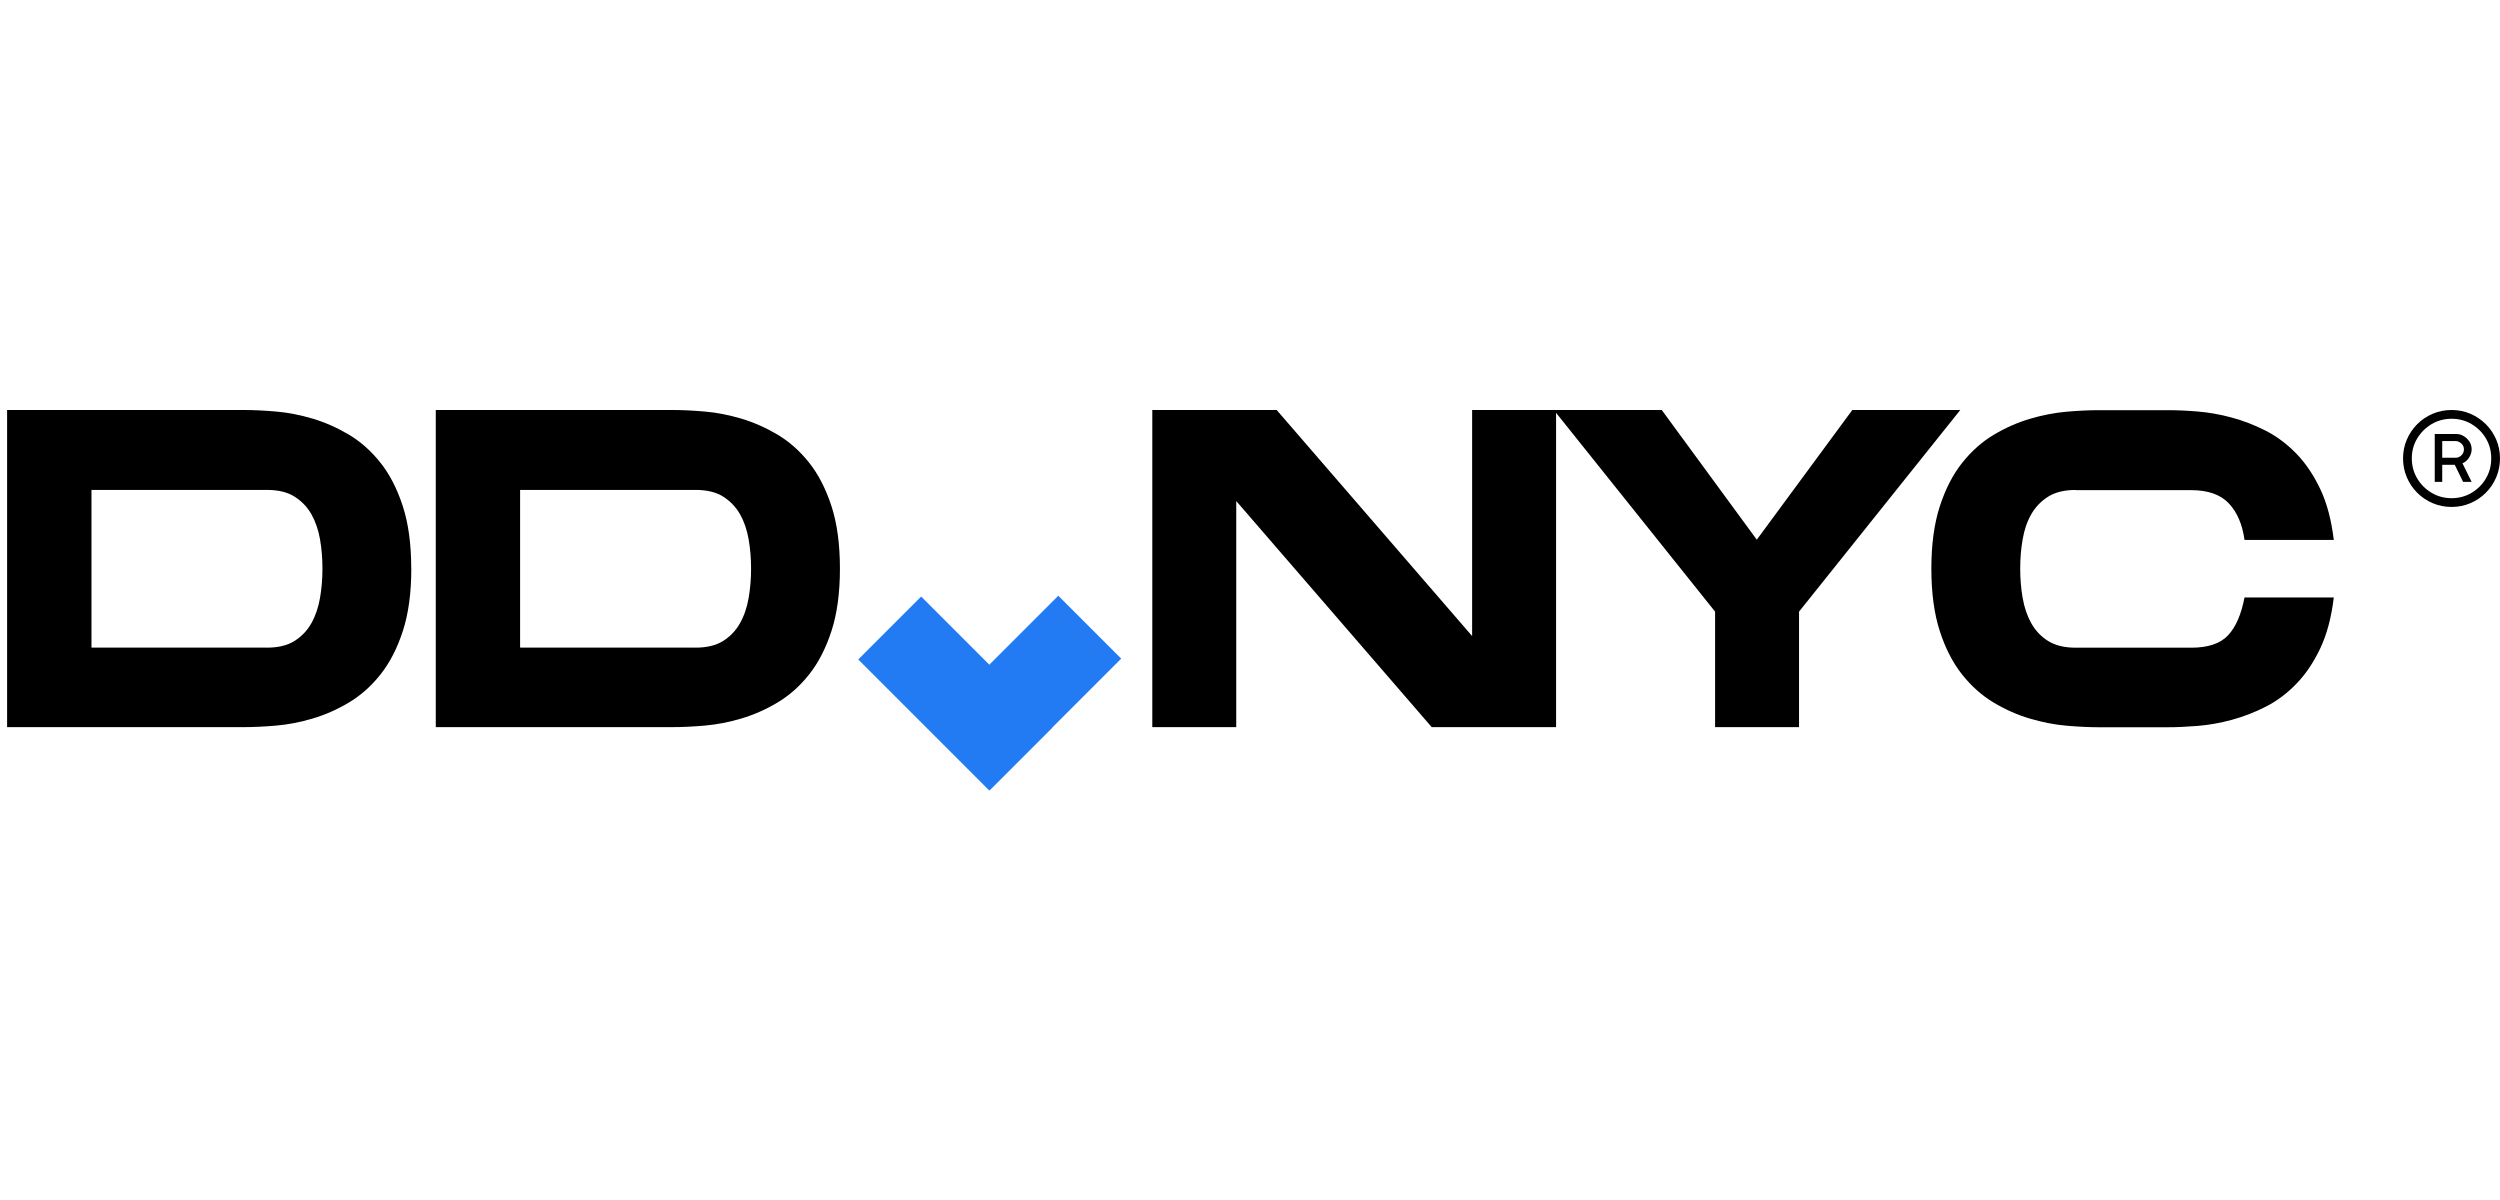<svg width="250" height="120" viewBox="0 0 250 120" fill="none" xmlns="http://www.w3.org/2000/svg">
<rect width="250" height="120" fill="white"/>
<path d="M41.13 56.86C41.13 59.291 40.849 61.366 40.285 63.099C39.722 64.832 38.975 66.284 38.044 67.453C37.114 68.623 36.06 69.553 34.891 70.251C33.721 70.95 32.515 71.482 31.272 71.85C30.029 72.223 28.804 72.456 27.61 72.56C26.41 72.664 25.338 72.713 24.389 72.713H0.71V41H24.383C25.332 41 26.404 41.049 27.604 41.153C28.804 41.257 30.023 41.496 31.266 41.863C32.509 42.237 33.715 42.77 34.885 43.462C36.054 44.16 37.107 45.09 38.038 46.26C38.969 47.43 39.716 48.881 40.279 50.614C40.843 52.347 41.124 54.429 41.124 56.853L41.13 56.86ZM26.692 64.765C27.818 64.765 28.737 64.544 29.447 64.097C30.157 63.65 30.721 63.063 31.137 62.322C31.553 61.581 31.841 60.736 32.001 59.793C32.166 58.844 32.245 57.87 32.245 56.86C32.245 55.849 32.166 54.876 32.001 53.926C31.835 52.977 31.547 52.145 31.137 51.416C30.721 50.693 30.157 50.105 29.447 49.658C28.737 49.212 27.818 48.991 26.692 48.991H9.148V64.759H26.692V64.765Z" fill="black"/>
<path d="M83.993 56.86C83.993 59.291 83.711 61.366 83.148 63.099C82.584 64.832 81.837 66.284 80.907 67.453C79.976 68.623 78.923 69.553 77.753 70.251C76.584 70.95 75.377 71.482 74.134 71.85C72.891 72.223 71.666 72.456 70.472 72.56C69.272 72.664 68.201 72.713 67.251 72.713H43.578V41H67.251C68.201 41 69.272 41.049 70.472 41.153C71.672 41.257 72.891 41.496 74.134 41.863C75.377 42.237 76.584 42.77 77.753 43.462C78.923 44.16 79.976 45.09 80.907 46.26C81.837 47.43 82.584 48.881 83.148 50.614C83.711 52.347 83.993 54.429 83.993 56.853V56.86ZM69.554 64.765C70.68 64.765 71.599 64.544 72.309 64.097C73.02 63.65 73.583 63.063 73.999 62.322C74.416 61.581 74.704 60.736 74.863 59.793C75.028 58.844 75.108 57.87 75.108 56.86C75.108 55.849 75.028 54.876 74.863 53.926C74.698 52.977 74.41 52.145 73.999 51.416C73.583 50.693 73.02 50.105 72.309 49.658C71.599 49.212 70.68 48.991 69.554 48.991H52.01V64.759H69.554V64.765Z" fill="black"/>
<path d="M147.213 41H155.608V72.713H143.171L123.625 50.105V72.713H115.23V41H127.667L147.213 63.608V41Z" fill="black"/>
<path d="M196.027 41L179.904 61.164V72.713H171.509V61.164L155.38 41H166.175L175.679 53.969L185.231 41H196.027Z" fill="black"/>
<path d="M207.575 48.996C206.448 48.996 205.529 49.217 204.819 49.664C204.109 50.111 203.546 50.693 203.129 51.421C202.713 52.15 202.425 52.983 202.266 53.932C202.1 54.881 202.021 55.855 202.021 56.865C202.021 57.875 202.1 58.849 202.266 59.798C202.431 60.747 202.719 61.592 203.129 62.327C203.546 63.068 204.109 63.662 204.819 64.103C205.529 64.544 206.448 64.77 207.575 64.77H219.123C220.813 64.77 222.038 64.354 222.81 63.527C223.581 62.7 224.126 61.439 224.451 59.749H233.379C233.14 61.733 232.693 63.429 232.025 64.838C231.358 66.246 230.562 67.428 229.625 68.389C228.694 69.35 227.672 70.116 226.557 70.679C225.449 71.243 224.316 71.677 223.159 71.99C222.001 72.302 220.881 72.498 219.785 72.59C218.689 72.675 217.697 72.725 216.809 72.725H209.877C208.928 72.725 207.856 72.675 206.656 72.571C205.456 72.467 204.237 72.228 202.994 71.861C201.751 71.494 200.545 70.961 199.375 70.263C198.206 69.565 197.153 68.634 196.222 67.465C195.291 66.295 194.538 64.844 193.981 63.111C193.417 61.378 193.136 59.296 193.136 56.871C193.136 54.446 193.417 52.364 193.981 50.631C194.544 48.898 195.291 47.447 196.222 46.278C197.153 45.108 198.206 44.177 199.375 43.479C200.545 42.781 201.751 42.248 202.994 41.881C204.237 41.514 205.462 41.275 206.656 41.171C207.856 41.067 208.928 41.018 209.877 41.018H216.809C217.697 41.018 218.689 41.06 219.785 41.152C220.881 41.244 222.008 41.44 223.159 41.752C224.316 42.065 225.449 42.499 226.557 43.063C227.666 43.626 228.688 44.392 229.625 45.353C230.562 46.314 231.358 47.502 232.025 48.904C232.693 50.307 233.14 52.009 233.379 53.993H224.451C224.243 52.456 223.722 51.237 222.895 50.35C222.069 49.462 220.807 49.015 219.117 49.015H207.569L207.575 48.996Z" fill="black"/>
<path d="M92.723 72.677L99.014 78.969L112.121 65.862L105.83 59.571L92.723 72.677Z" fill="#227bf3"/>
<path d="M92.116 59.656L85.825 65.947L98.931 79.054L105.223 72.763L92.116 59.656Z" fill="#227bf3"/>
<g clip-path="url(#clip0_396_914)">
<path d="M245.164 50.695C244.492 50.695 243.858 50.568 243.27 50.318C242.683 50.069 242.168 49.719 241.722 49.277C241.277 48.832 240.931 48.317 240.682 47.729C240.432 47.142 240.305 46.512 240.305 45.836C240.305 45.16 240.432 44.541 240.682 43.961C240.931 43.378 241.281 42.863 241.722 42.417C242.164 41.972 242.683 41.626 243.27 41.376C243.858 41.127 244.488 41 245.164 41C245.84 41 246.458 41.127 247.038 41.376C247.618 41.626 248.137 41.976 248.582 42.417C249.028 42.863 249.374 43.378 249.623 43.961C249.873 44.545 250 45.171 250 45.836C250 46.5 249.873 47.142 249.623 47.729C249.374 48.317 249.024 48.832 248.582 49.277C248.137 49.723 247.622 50.069 247.038 50.318C246.455 50.568 245.828 50.695 245.164 50.695ZM245.164 49.819C245.894 49.819 246.558 49.638 247.161 49.281C247.761 48.924 248.241 48.444 248.594 47.841C248.947 47.242 249.124 46.569 249.124 45.836C249.124 45.102 248.947 44.441 248.594 43.846C248.241 43.247 247.761 42.771 247.161 42.413C246.562 42.056 245.894 41.876 245.164 41.876C244.434 41.876 243.758 42.056 243.159 42.413C242.56 42.771 242.08 43.251 241.719 43.846C241.361 44.445 241.181 45.106 241.181 45.836C241.181 46.566 241.361 47.242 241.719 47.841C242.076 48.444 242.556 48.92 243.159 49.281C243.758 49.638 244.43 49.819 245.164 49.819ZM243.474 48.194V43.397H245.602C246.013 43.397 246.374 43.55 246.693 43.854C247.008 44.161 247.165 44.522 247.165 44.937C247.165 45.21 247.084 45.479 246.919 45.744C246.754 46.013 246.531 46.208 246.247 46.331L247.165 48.187H246.309L245.475 46.477H244.223V48.187H243.474V48.194ZM244.223 45.774H245.579C245.786 45.774 245.974 45.694 246.143 45.529C246.309 45.367 246.393 45.167 246.393 44.941C246.393 44.691 246.301 44.488 246.12 44.338C245.94 44.188 245.759 44.107 245.579 44.107H244.223V45.774Z" fill="black"/>
</g>
<defs>
<clipPath id="clip0_396_914">
<rect width="9.695" height="9.695" fill="white" transform="translate(240.305 41)"/>
</clipPath>
</defs>
</svg>
